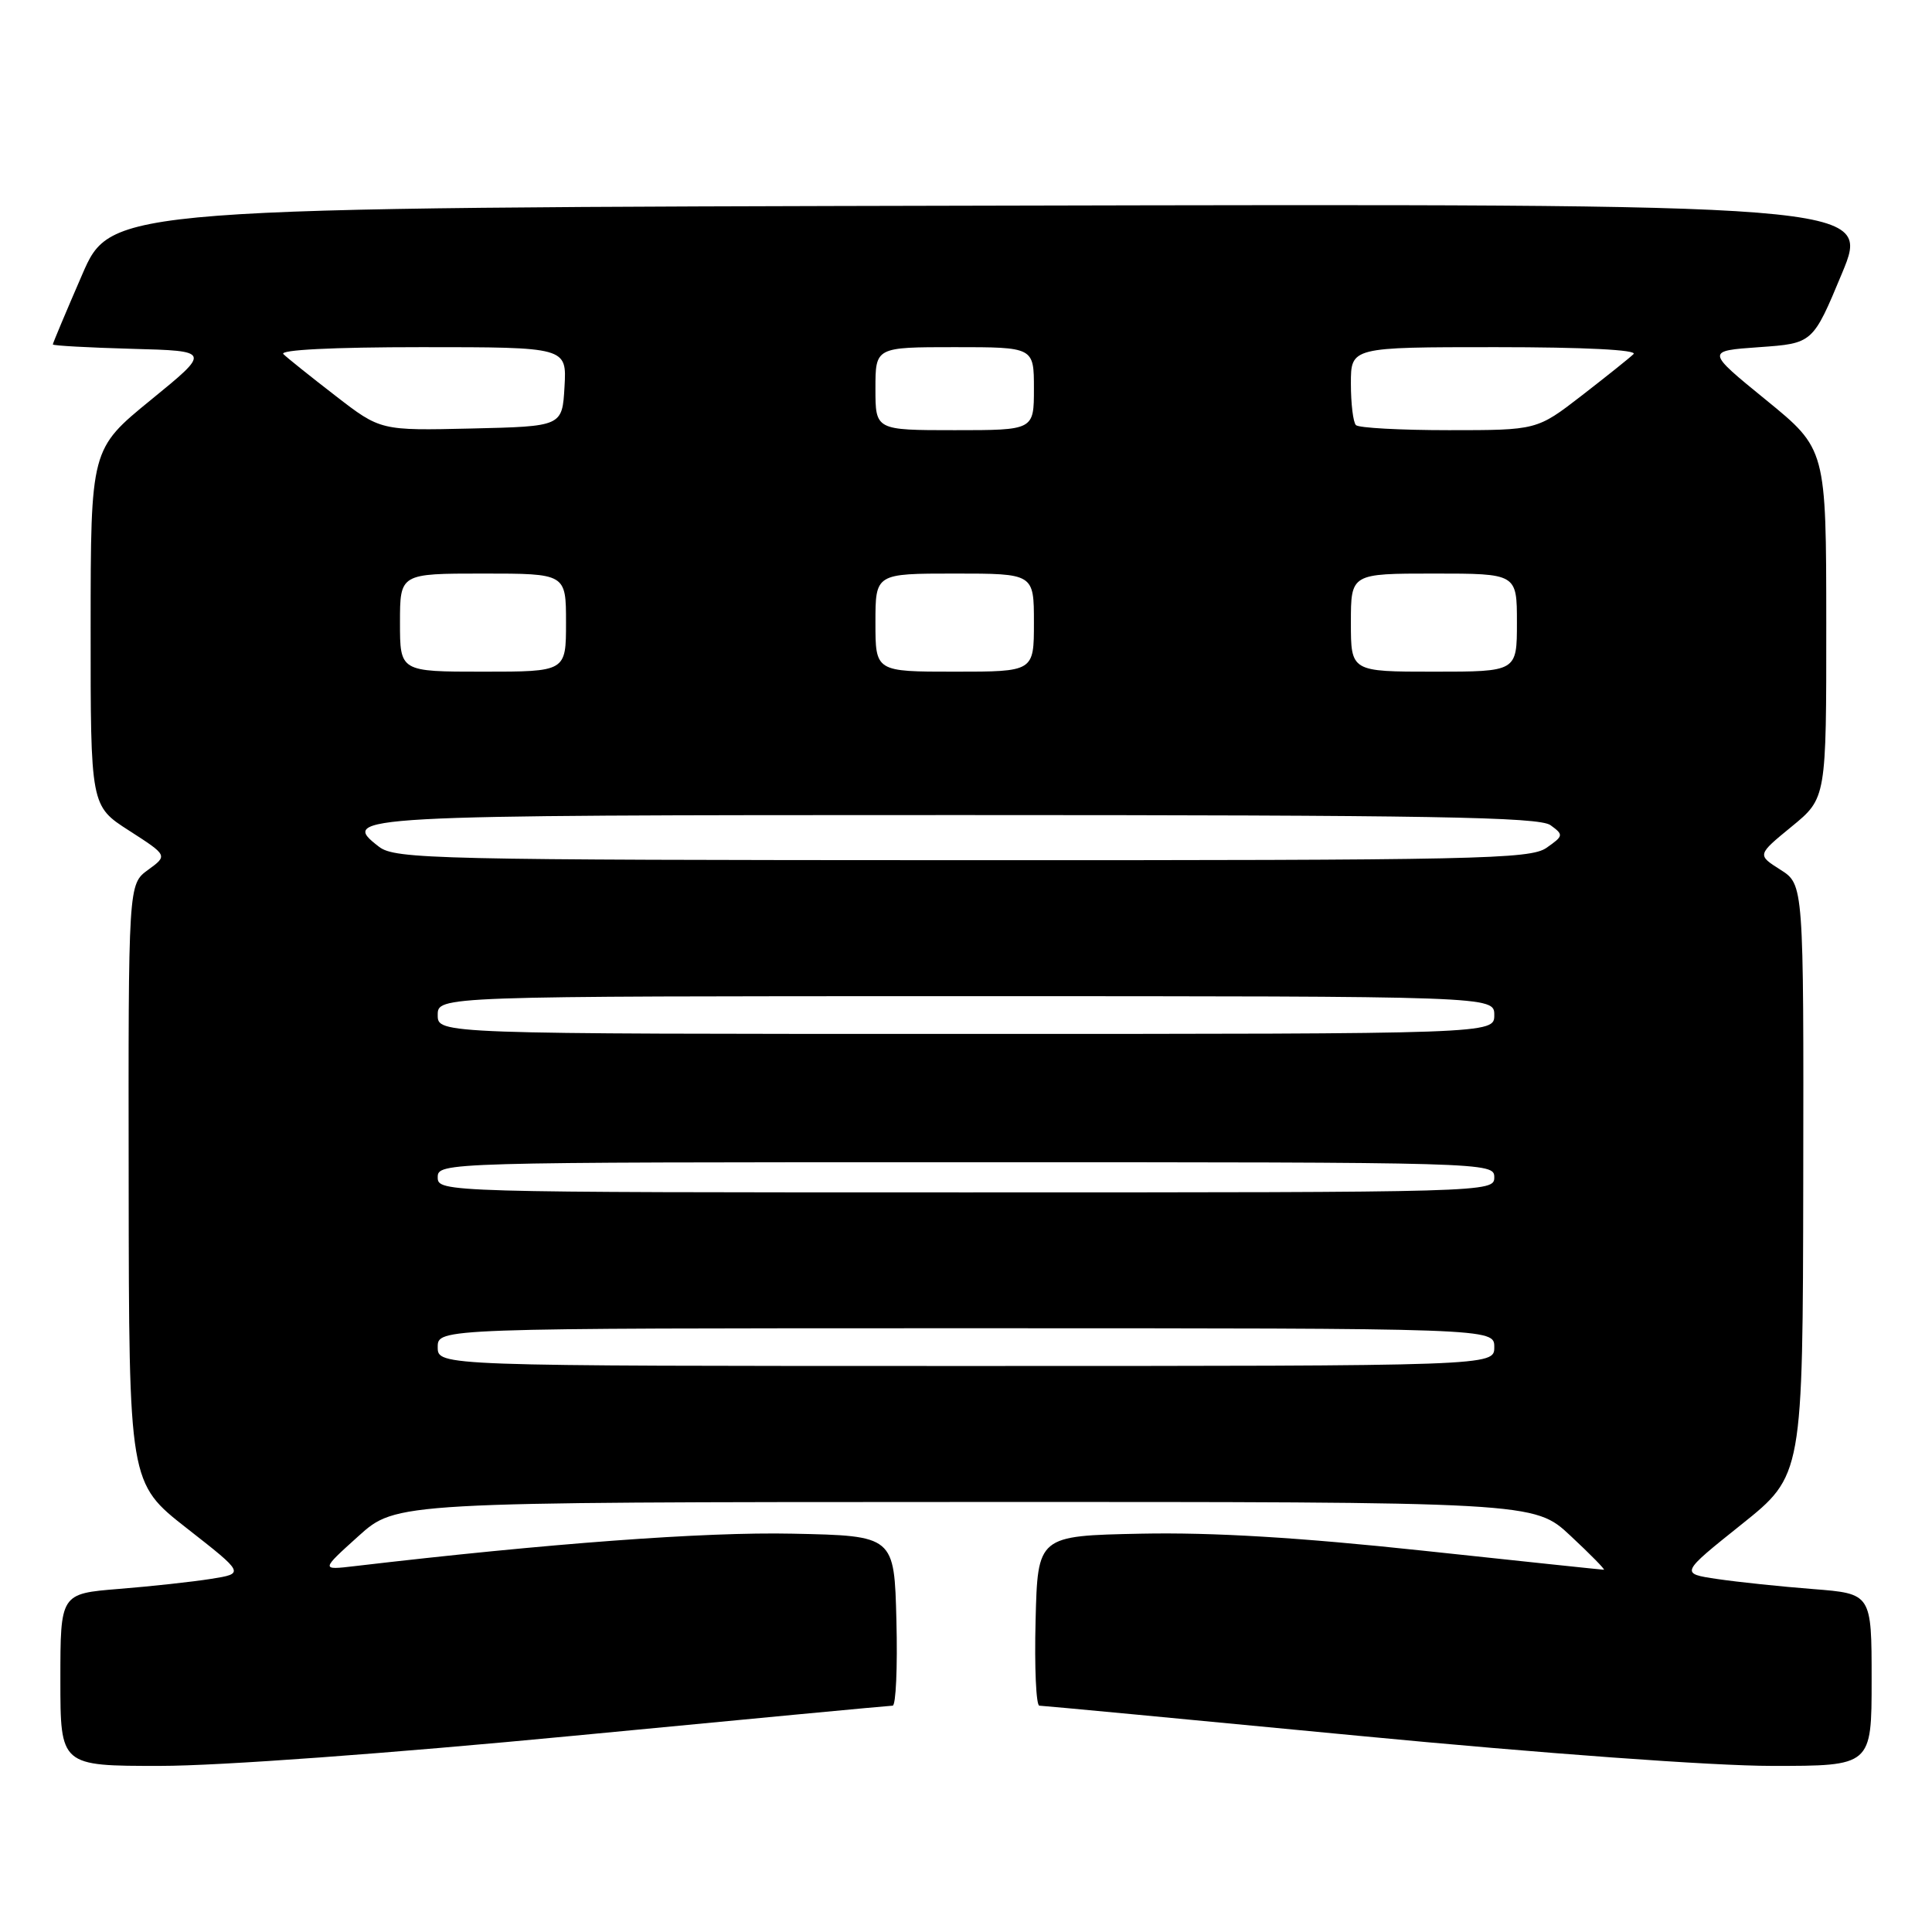 <?xml version="1.0" encoding="UTF-8" standalone="no"?>
<!DOCTYPE svg PUBLIC "-//W3C//DTD SVG 1.1//EN" "http://www.w3.org/Graphics/SVG/1.1/DTD/svg11.dtd" >
<svg xmlns="http://www.w3.org/2000/svg" xmlns:xlink="http://www.w3.org/1999/xlink" version="1.1" viewBox="0 0 256 256">
 <g >
 <path fill="currentColor"
d=" M 76.00 230.00 C 98.83 227.81 117.85 226.01 118.28 226.01 C 118.71 226.00 118.94 220.94 118.78 214.75 C 118.50 203.50 118.50 203.50 105.00 203.22 C 93.39 202.97 72.65 204.51 47.00 207.52 C 42.50 208.05 42.50 208.05 47.50 203.54 C 52.50 199.04 52.50 199.04 127.90 199.02 C 203.29 199.00 203.29 199.00 208.10 203.50 C 210.75 205.97 212.74 208.00 212.52 208.00 C 212.31 208.00 201.51 206.86 188.53 205.47 C 172.16 203.72 160.72 203.03 151.21 203.22 C 137.50 203.50 137.50 203.50 137.22 214.75 C 137.06 220.94 137.29 226.00 137.72 226.01 C 138.15 226.01 157.18 227.81 180.00 230.00 C 204.39 232.34 226.96 233.99 234.75 233.99 C 248.00 234.00 248.00 234.00 248.00 222.59 C 248.00 211.17 248.00 211.17 240.25 210.56 C 235.99 210.23 230.28 209.63 227.56 209.23 C 222.62 208.50 222.62 208.50 230.75 202.00 C 238.88 195.50 238.88 195.50 238.94 156.35 C 239.00 117.20 239.00 117.20 235.91 115.24 C 232.82 113.28 232.82 113.28 237.41 109.52 C 242.00 105.76 242.00 105.76 241.99 82.63 C 241.98 59.50 241.98 59.50 234.01 53.00 C 226.03 46.50 226.03 46.50 233.12 46.00 C 240.21 45.50 240.21 45.50 244.06 36.25 C 247.91 26.99 247.91 26.99 131.32 27.25 C 14.73 27.50 14.73 27.50 10.87 36.43 C 8.74 41.34 7.00 45.48 7.00 45.64 C 7.00 45.80 11.71 46.06 17.48 46.22 C 27.95 46.50 27.95 46.50 19.98 53.00 C 12.02 59.50 12.02 59.50 12.01 83.15 C 12.00 106.79 12.00 106.79 17.12 110.07 C 22.23 113.36 22.23 113.36 19.62 115.26 C 17.00 117.17 17.00 117.17 17.05 156.83 C 17.09 196.50 17.09 196.50 24.75 202.50 C 32.42 208.50 32.42 208.50 27.96 209.21 C 25.51 209.60 20.01 210.20 15.75 210.54 C 8.00 211.17 8.00 211.17 8.00 222.59 C 8.00 234.00 8.00 234.00 21.25 233.99 C 29.04 233.99 51.61 232.34 76.00 230.00 Z  M 58.00 178.50 C 58.00 176.00 58.00 176.00 128.00 176.00 C 198.00 176.00 198.00 176.00 198.00 178.50 C 198.00 181.00 198.00 181.00 128.00 181.00 C 58.00 181.00 58.00 181.00 58.00 178.50 Z  M 58.00 156.00 C 58.00 154.02 58.67 154.00 128.00 154.00 C 197.33 154.00 198.00 154.02 198.00 156.00 C 198.00 157.98 197.33 158.00 128.00 158.00 C 58.67 158.00 58.00 157.98 58.00 156.00 Z  M 58.00 134.50 C 58.00 132.00 58.00 132.00 128.00 132.00 C 198.00 132.00 198.00 132.00 198.00 134.50 C 198.00 137.00 198.00 137.00 128.00 137.00 C 58.00 137.00 58.00 137.00 58.00 134.50 Z  M 50.22 112.20 C 44.87 108.08 46.38 108.00 127.01 108.00 C 189.52 108.00 203.96 108.25 205.45 109.34 C 207.21 110.62 207.18 110.76 204.92 112.34 C 202.77 113.85 195.80 114.00 127.53 113.98 C 57.60 113.96 52.35 113.84 50.22 112.20 Z  M 53.00 82.50 C 53.00 76.00 53.00 76.00 64.00 76.00 C 75.00 76.00 75.00 76.00 75.00 82.50 C 75.00 89.00 75.00 89.00 64.00 89.00 C 53.00 89.00 53.00 89.00 53.00 82.50 Z  M 116.00 82.50 C 116.00 76.00 116.00 76.00 126.50 76.00 C 137.00 76.00 137.00 76.00 137.00 82.50 C 137.00 89.00 137.00 89.00 126.50 89.00 C 116.00 89.00 116.00 89.00 116.00 82.50 Z  M 179.00 82.50 C 179.00 76.00 179.00 76.00 190.00 76.00 C 201.00 76.00 201.00 76.00 201.00 82.50 C 201.00 89.00 201.00 89.00 190.00 89.00 C 179.00 89.00 179.00 89.00 179.00 82.50 Z  M 44.46 52.45 C 41.18 49.92 38.07 47.43 37.55 46.92 C 36.97 46.36 44.09 46.00 55.85 46.00 C 75.10 46.00 75.10 46.00 74.80 51.25 C 74.50 56.50 74.50 56.50 62.46 56.78 C 50.42 57.06 50.42 57.06 44.46 52.45 Z  M 116.00 51.50 C 116.00 46.00 116.00 46.00 126.50 46.00 C 137.00 46.00 137.00 46.00 137.00 51.50 C 137.00 57.00 137.00 57.00 126.50 57.00 C 116.00 57.00 116.00 57.00 116.00 51.50 Z  M 179.67 56.33 C 179.30 55.97 179.00 53.49 179.00 50.83 C 179.00 46.00 179.00 46.00 198.20 46.00 C 209.94 46.00 217.03 46.36 216.45 46.92 C 215.93 47.43 212.83 49.90 209.58 52.42 C 203.65 57.00 203.65 57.00 191.99 57.00 C 185.58 57.00 180.03 56.70 179.67 56.33 Z "/>
</g>
</svg>